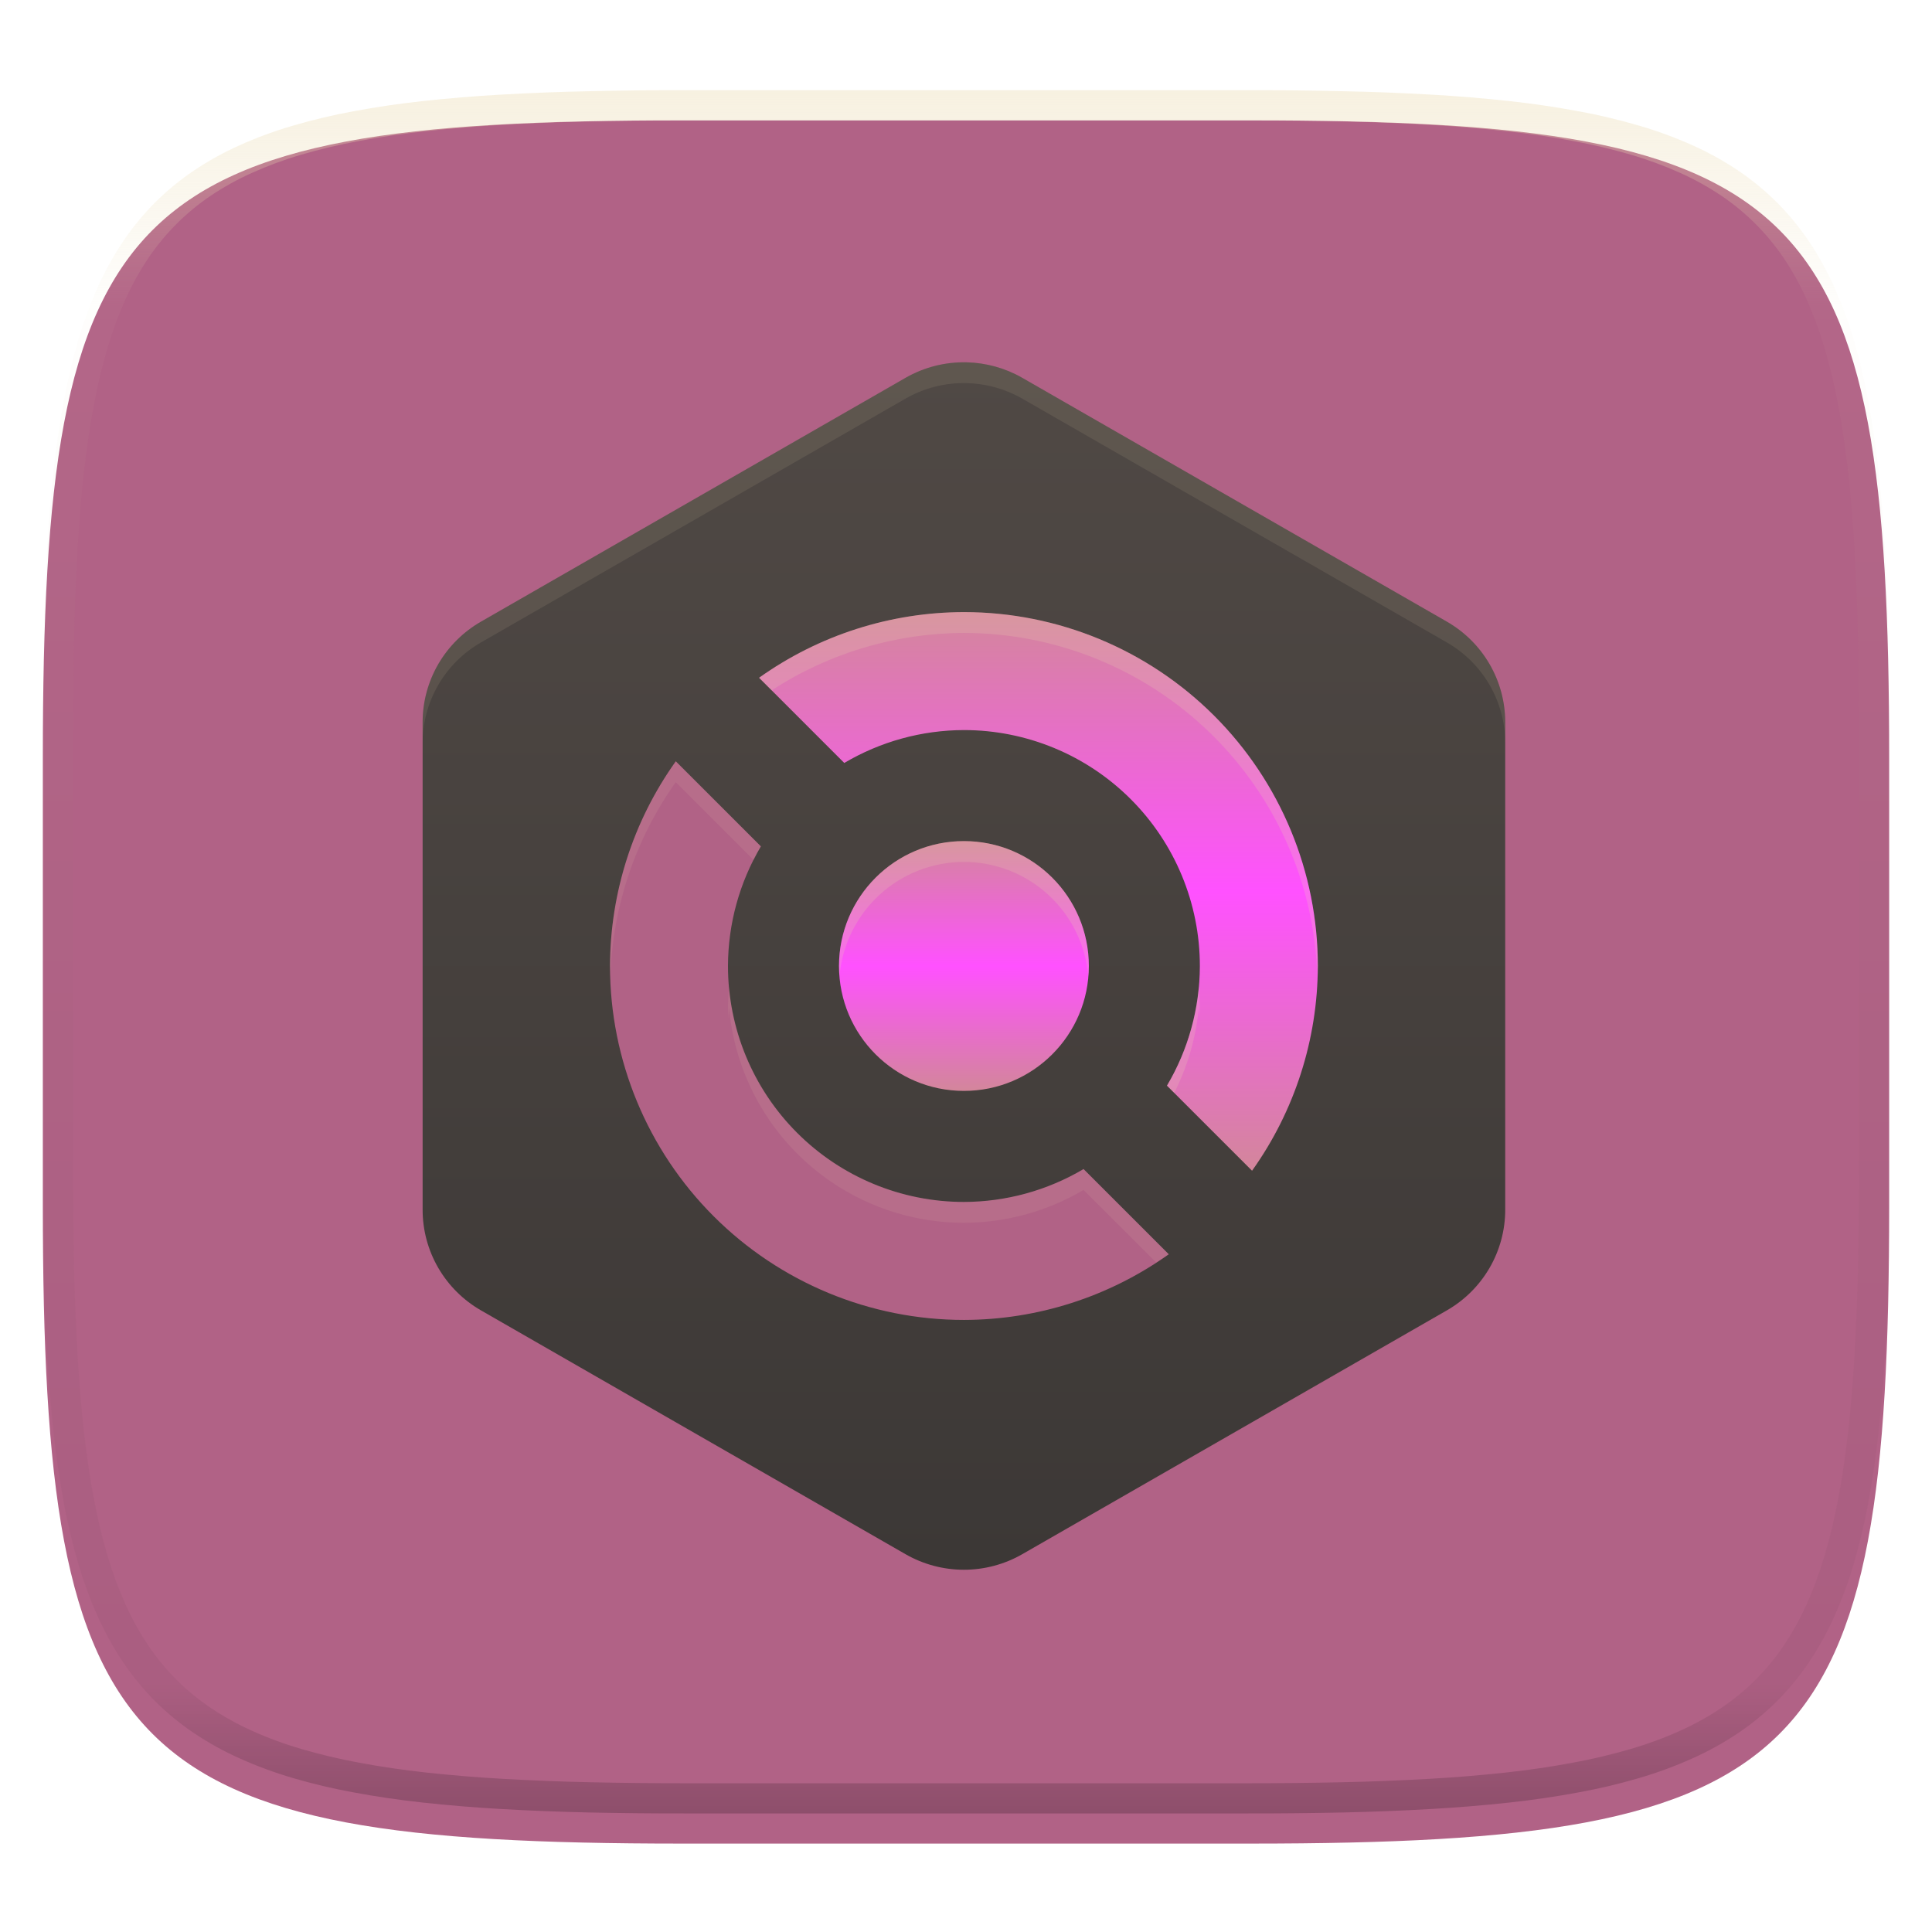 <svg xmlns="http://www.w3.org/2000/svg" fill="none" width="256" height="256" viewBox="0 0 256 256">
 <g clip-path="url(#clip0)">
  <g filter="url(#filter0_d)">
   <path fill="url(#paint0_linear)" d="M250.324 96.491C250.324 22.504 239.74 11.947 165.685 11.947H90.315C16.259 11.947 5.676 22.504 5.676 96.491V155.742C5.676 229.728 16.259 240.285 90.315 240.285H165.685C239.74 240.285 250.324 229.728 250.324 155.742V96.491Z"/>
  </g>
  <path fill="url(#paint1_linear)" fill-rule="evenodd" opacity=".4" d="M165.068 11.951C169.396 11.941 173.724 11.991 178.052 12.089C181.927 12.167 185.803 12.315 189.678 12.541C193.131 12.737 196.583 13.022 200.026 13.396C203.085 13.729 206.144 14.181 209.174 14.742C211.889 15.242 214.574 15.881 217.22 16.657C219.62 17.355 221.971 18.22 224.243 19.241C226.358 20.184 228.384 21.304 230.302 22.591C232.141 23.829 233.863 25.244 235.437 26.806C237.001 28.378 238.417 30.088 239.656 31.925C240.945 33.841 242.066 35.865 243.02 37.967C244.043 40.247 244.909 42.585 245.617 44.972C246.394 47.615 247.034 50.297 247.535 53.009C248.096 56.035 248.548 59.081 248.883 62.136C249.257 65.575 249.542 69.013 249.739 72.462C249.965 76.323 250.112 80.194 250.201 84.055C250.289 88.378 250.339 92.701 250.329 97.014V155.226C250.339 159.549 250.289 163.862 250.201 168.185C250.112 172.056 249.965 175.917 249.739 179.778C249.542 183.227 249.257 186.675 248.883 190.104C248.548 193.159 248.096 196.215 247.535 199.241C247.034 201.943 246.394 204.625 245.617 207.268C244.909 209.655 244.043 212.003 243.02 214.273C242.066 216.385 240.945 218.399 239.656 220.315C238.417 222.152 237.001 223.872 235.437 225.434C233.863 226.996 232.141 228.411 230.302 229.649C228.384 230.936 226.358 232.056 224.243 232.999C221.971 234.021 219.62 234.885 217.22 235.593C214.574 236.369 211.889 237.007 209.174 237.499C206.144 238.068 203.085 238.51 200.026 238.845C196.583 239.218 193.131 239.503 189.678 239.699C185.803 239.925 181.927 240.073 178.052 240.161C173.724 240.249 169.396 240.299 165.068 240.289H90.942C86.614 240.299 82.286 240.249 77.958 240.161C74.083 240.073 70.207 239.925 66.332 239.699C62.879 239.503 59.427 239.218 55.984 238.845C52.925 238.51 49.866 238.068 46.836 237.499C44.121 237.007 41.436 236.369 38.79 235.593C36.39 234.885 34.039 234.021 31.767 232.999C29.652 232.056 27.626 230.936 25.708 229.649C23.869 228.411 22.147 226.996 20.573 225.434C19.009 223.872 17.593 222.152 16.354 220.315C15.065 218.399 13.944 216.385 12.99 214.273C11.967 212.003 11.101 209.655 10.393 207.268C9.616 204.625 8.976 201.943 8.475 199.241C7.914 196.215 7.462 193.159 7.127 190.104C6.753 186.675 6.468 183.227 6.271 179.778C6.045 175.917 5.898 172.056 5.809 168.185C5.721 163.862 5.671 159.549 5.681 155.226V97.014C5.671 92.701 5.721 88.378 5.809 84.055C5.898 80.194 6.045 76.323 6.271 72.462C6.468 69.013 6.753 65.575 7.127 62.136C7.462 59.081 7.914 56.035 8.475 53.009C8.976 50.297 9.616 47.615 10.393 44.972C11.101 42.585 11.967 40.247 12.99 37.967C13.944 35.865 15.065 33.841 16.354 31.925C17.593 30.088 19.009 28.378 20.573 26.806C22.147 25.244 23.869 23.829 25.708 22.591C27.626 21.304 29.652 20.184 31.767 19.241C34.039 18.22 36.39 17.355 38.79 16.657C41.436 15.881 44.121 15.242 46.836 14.742C49.866 14.181 52.925 13.729 55.984 13.396C59.427 13.022 62.879 12.737 66.332 12.541C70.207 12.315 74.083 12.167 77.958 12.089C82.286 11.991 86.614 11.941 90.942 11.951H165.068ZM165.078 15.96C169.376 15.95 173.675 15.999 177.973 16.087C181.8 16.176 185.626 16.323 189.452 16.539C192.836 16.736 196.219 17.011 199.583 17.384C202.554 17.699 205.515 18.131 208.446 18.681C211.023 19.153 213.58 19.762 216.099 20.499C218.322 21.147 220.495 21.953 222.6 22.896C224.509 23.751 226.338 24.763 228.069 25.922C229.692 27.013 231.207 28.26 232.594 29.646C233.981 31.031 235.23 32.544 236.332 34.165C237.492 35.894 238.506 37.712 239.361 39.608C240.306 41.72 241.112 43.892 241.761 46.102C242.509 48.617 243.109 51.162 243.591 53.736C244.132 56.664 244.565 59.611 244.889 62.578C245.263 65.938 245.539 69.308 245.735 72.688C245.952 76.51 246.109 80.322 246.188 84.144C246.276 88.437 246.325 92.721 246.325 97.014V155.226C246.325 159.519 246.276 163.803 246.188 168.096C246.109 171.918 245.952 175.74 245.735 179.552C245.539 182.932 245.263 186.302 244.889 189.672C244.565 192.629 244.132 195.576 243.591 198.504C243.109 201.078 242.509 203.623 241.761 206.138C241.112 208.358 240.306 210.52 239.361 212.632C238.506 214.528 237.492 216.356 236.332 218.075C235.23 219.706 233.981 221.219 232.594 222.604C231.207 223.98 229.692 225.227 228.069 226.318C226.338 227.477 224.509 228.489 222.6 229.344C220.495 230.297 218.322 231.093 216.099 231.741C213.58 232.478 211.023 233.087 208.446 233.559C205.515 234.109 202.554 234.541 199.583 234.865C196.219 235.229 192.836 235.514 189.452 235.701C185.626 235.917 181.8 236.074 177.973 236.153C173.675 236.251 169.376 236.29 165.078 236.29C165.078 236.29 165.078 236.29 165.068 236.29H90.942C90.932 236.29 90.932 236.29 90.932 236.29C86.634 236.29 82.335 236.251 78.037 236.153C74.21 236.074 70.384 235.917 66.558 235.701C63.174 235.514 59.791 235.229 56.426 234.865C53.456 234.541 50.495 234.109 47.564 233.559C44.987 233.087 42.429 232.478 39.911 231.741C37.688 231.093 35.515 230.297 33.41 229.344C31.501 228.489 29.672 227.477 27.941 226.318C26.318 225.227 24.803 223.98 23.416 222.604C22.029 221.219 20.78 219.706 19.678 218.075C18.518 216.356 17.504 214.528 16.649 212.632C15.704 210.52 14.898 208.358 14.249 206.138C13.501 203.623 12.901 201.078 12.419 198.504C11.878 195.576 11.445 192.629 11.121 189.672C10.747 186.302 10.472 182.932 10.275 179.552C10.058 175.74 9.901 171.918 9.822 168.096C9.734 163.803 9.685 159.519 9.685 155.226V97.014C9.685 92.721 9.734 88.437 9.822 84.144C9.901 80.322 10.058 76.51 10.275 72.688C10.472 69.308 10.747 65.938 11.121 62.578C11.445 59.611 11.878 56.664 12.419 53.736C12.901 51.162 13.501 48.617 14.249 46.102C14.898 43.892 15.704 41.72 16.649 39.608C17.504 37.712 18.518 35.894 19.678 34.165C20.78 32.544 22.029 31.031 23.416 29.646C24.803 28.26 26.318 27.013 27.941 25.922C29.672 24.763 31.501 23.751 33.41 22.896C35.515 21.953 37.688 21.147 39.911 20.499C42.429 19.762 44.987 19.153 47.564 18.681C50.495 18.131 53.456 17.699 56.426 17.384C59.791 17.011 63.174 16.736 66.558 16.539C70.384 16.323 74.21 16.176 78.037 16.087C82.335 15.999 86.634 15.95 90.932 15.96C90.932 15.96 90.932 15.96 90.942 15.96H165.068C165.078 15.96 165.078 15.96 165.078 15.96Z" clip-rule="evenodd"/>
  <path fill="url(#paint2_linear)" d="M128.084 48.008C125.247 47.941 122.446 48.652 119.988 50.063L63.733 82.37C61.382 83.721 59.43 85.663 58.072 88.001C56.715 90.34 56 92.993 56 95.694V160.308C56 163.009 56.715 165.662 58.072 168C59.43 170.339 61.382 172.281 63.733 173.632L119.988 205.939C122.339 207.289 125.007 208 127.722 208C130.436 208 133.104 207.289 135.455 205.939L191.716 173.632C194.067 172.281 196.019 170.339 197.377 168C198.734 165.662 199.449 163.009 199.449 160.308V95.694C199.449 92.993 198.734 90.34 197.377 88.001C196.019 85.663 194.067 83.721 191.716 82.37L135.455 50.063C133.21 48.774 130.675 48.068 128.084 48.008V48.008Z"/>
  <path opacity=".2" d="M127.725 83.864C117.994 83.878 108.508 86.919 100.583 92.565L111.871 103.854C116.672 101.013 122.146 99.508 127.725 99.496C136.016 99.496 143.968 102.789 149.831 108.652C155.694 114.516 158.988 122.468 158.988 130.759C158.976 136.338 157.471 141.812 154.63 146.612L165.904 157.886C171.552 149.967 174.598 140.487 174.62 130.759C174.62 118.322 169.679 106.394 160.885 97.599C152.09 88.804 140.162 83.864 127.725 83.864V83.864Z"/>
  <path fill="url(#paint3_linear)" d="M127.725 81.106C117.994 81.12 108.508 84.161 100.583 89.807L111.871 101.096C116.672 98.255 122.146 96.75 127.725 96.738C136.016 96.738 143.968 100.032 149.831 105.895C155.694 111.758 158.988 119.71 158.988 128.002C158.976 133.58 157.471 139.054 154.63 143.855L165.904 155.128C171.552 147.209 174.598 137.729 174.62 128.002C174.62 115.564 169.679 103.636 160.885 94.841C152.09 86.047 140.162 81.106 127.725 81.106V81.106Z"/>
  <path opacity=".2" d="M89.546 103.632C83.897 111.552 80.851 121.032 80.829 130.759C80.829 143.197 85.77 155.125 94.564 163.919C103.359 172.714 115.287 177.655 127.725 177.655C137.456 177.641 146.941 174.6 154.867 168.954L143.578 157.665C138.777 160.506 133.303 162.011 127.725 162.023C119.433 162.023 111.481 158.729 105.618 152.866C99.755 147.003 96.461 139.051 96.461 130.759C96.473 125.181 97.978 119.707 100.819 114.906L89.546 103.632Z"/>
  <path fill="url(#paint4_linear)" d="M89.546 100.875C83.897 108.794 80.851 118.274 80.829 128.002C80.829 140.439 85.77 152.367 94.564 161.162C103.359 169.956 115.287 174.897 127.725 174.897C137.456 174.883 146.941 171.842 154.867 166.196L143.578 154.907C138.777 157.748 133.303 159.253 127.725 159.265C119.433 159.265 111.481 155.972 105.618 150.108C99.755 144.245 96.461 136.293 96.461 128.002C96.473 122.423 97.978 116.949 100.819 112.148L89.546 100.875Z"/>
  <path opacity=".2" d="M127.725 147.31C136.866 147.31 144.276 139.899 144.276 130.758C144.276 121.617 136.866 114.206 127.725 114.206C118.583 114.206 111.173 121.617 111.173 130.758C111.173 139.899 118.583 147.31 127.725 147.31Z"/>
  <path fill="url(#paint5_linear)" d="M127.725 144.551C136.866 144.551 144.276 137.141 144.276 127.999C144.276 118.858 136.866 111.448 127.725 111.448C118.583 111.448 111.173 118.858 111.173 127.999C111.173 137.141 118.583 144.551 127.725 144.551Z"/>
  <path fill="#ebdbb2" opacity=".1" d="M128.086 48.004C125.246 47.937 122.442 48.649 119.982 50.062L63.732 82.369C61.38 83.72 59.427 85.663 58.07 88.003C56.713 90.343 55.999 92.997 56 95.699V98.457C55.999 95.756 56.713 93.102 58.07 90.762C59.427 88.422 61.38 86.478 63.732 85.127L119.982 52.821C122.442 51.408 125.246 50.696 128.086 50.763C130.677 50.824 133.212 51.532 135.456 52.821L191.717 85.127C194.069 86.478 196.022 88.422 197.379 90.762C198.736 93.102 199.45 95.756 199.449 98.457V95.699C199.45 92.997 198.736 90.343 197.379 88.003C196.022 85.663 194.069 83.72 191.717 82.369L135.456 50.062C133.212 48.773 130.677 48.065 128.086 48.004V48.004Z"/>
  <path fill="#ebdbb2" opacity=".2" d="M127.725 81.108C117.993 81.12 108.507 84.159 100.58 89.804L102.25 91.474C109.83 86.534 118.677 83.892 127.725 83.867C139.912 83.879 151.616 88.636 160.357 97.129C169.098 105.623 174.189 117.186 174.551 129.368C174.581 128.912 174.605 128.456 174.621 127.999C174.62 115.562 169.679 103.635 160.884 94.841C152.089 86.048 140.162 81.108 127.725 81.108V81.108ZM158.845 130.758C158.43 135.381 156.991 139.853 154.632 143.851L155.591 144.81C157.379 141.287 158.484 137.456 158.845 133.522C158.879 133.972 158.902 134.423 158.915 134.874C158.949 134.422 158.972 133.97 158.985 133.517C158.979 132.596 158.933 131.675 158.845 130.758Z"/>
  <path fill="#ebdbb2" opacity=".1" d="M89.545 100.882C83.898 108.798 80.852 118.275 80.828 127.999C80.842 128.407 80.862 128.815 80.887 129.222C81.202 120.031 84.213 111.134 89.545 103.64L99.863 113.958C100.161 113.345 100.48 112.741 100.817 112.148L89.545 100.882ZM96.604 130.758C96.516 131.675 96.47 132.596 96.464 133.517C96.477 133.98 96.5 134.444 96.534 134.907C96.547 134.445 96.57 133.983 96.604 133.522C97.293 141.302 100.87 148.541 106.63 153.816C112.389 159.091 119.914 162.019 127.725 162.024C133.302 162.013 138.775 160.51 143.576 157.671L153.177 167.267C153.749 166.923 154.313 166.568 154.869 166.2L143.576 154.907C138.775 157.746 133.302 159.249 127.725 159.26C119.914 159.255 112.389 156.327 106.63 151.052C100.87 145.777 97.293 138.538 96.604 130.758V130.758Z"/>
  <path fill="#ebdbb2" opacity=".2" d="M127.725 111.448C123.335 111.448 119.125 113.191 116.021 116.295C112.917 119.4 111.173 123.61 111.173 127.999C111.177 128.458 111.2 128.917 111.243 129.373C111.59 125.24 113.476 121.387 116.528 118.578C119.581 115.77 123.577 114.209 127.725 114.206C131.874 114.209 135.871 115.771 138.924 118.582C141.977 121.394 143.862 125.249 144.206 129.384C144.249 128.924 144.272 128.462 144.276 127.999C144.276 123.61 142.533 119.4 139.428 116.295C136.324 113.191 132.114 111.448 127.725 111.448Z"/>
 </g>
 <defs>
  <filter id="filter0_d" width="264.648" height="248.338" x="-4.32" y="5.95" color-interpolation-filters="sRGB" filterUnits="userSpaceOnUse">
   <feFlood flood-opacity="0" result="BackgroundImageFix"/>
   <feColorMatrix in="SourceAlpha" type="matrix" values="0 0 0 0 0 0 0 0 0 0 0 0 0 0 0 0 0 0 127 0"/>
   <feOffset dy="4"/>
   <feGaussianBlur stdDeviation="5"/>
   <feColorMatrix type="matrix" values="0 0 0 0 0 0 0 0 0 0 0 0 0 0 0 0 0 0 0.4 0"/>
   <feBlend in2="BackgroundImageFix" mode="normal" result="effect1_dropShadow"/>
   <feBlend in="SourceGraphic" in2="effect1_dropShadow" mode="normal" result="shape"/>
  </filter>
  <linearGradient id="paint0_linear" x1="5.676" x2="5.676" y1="11.947" y2="240.285" gradientUnits="userSpaceOnUse">
   <stop offset="0" stop-color="#b16286"/>
   <stop offset="1" stop-color="#b16286"/>
  </linearGradient>
  <linearGradient id="paint1_linear" x1="132.082" x2="132.082" y1="11.95" y2="240.29" gradientUnits="userSpaceOnUse">
   <stop stop-color="#ebdbb2"/>
   <stop offset=".125" stop-color="#ebdbb2" stop-opacity=".098"/>
   <stop offset=".925" stop-opacity=".098"/>
   <stop offset="1" stop-opacity=".498"/>
  </linearGradient>
  <linearGradient id="paint2_linear" x1="56" x2="56" y1="48.003" y2="208" gradientUnits="userSpaceOnUse">
   <stop offset="0" stop-color="#504945"/>
   <stop offset="1" stop-color="#3c3836"/>
  </linearGradient>
  <linearGradient id="paint3_linear" x1="100.583" x2="100.583" y1="81.106" y2="155.128" gradientUnits="userSpaceOnUse">
   <stop offset="0" stop-color="#d3869b"/>
   <stop offset=".5" stop-color="#FF51FF"/>
   <stop offset="1" stop-color="#d3869b"/>
  </linearGradient>
  <linearGradient id="paint4_linear" x1="80.829" x2="80.829" y1="100.875" y2="174.897" gradientUnits="userSpaceOnUse">
   <stop offset="0" stop-color="#b16286"/>
   <stop offset="1" stop-color="#b16286"/>
  </linearGradient>
  <linearGradient id="paint5_linear" x1="111.173" x2="111.173" y1="111.448" y2="144.551" gradientUnits="userSpaceOnUse">
   <stop offset="0" stop-color="#d3869b"/>
   <stop offset=".5" stop-color="#FF51FF"/>
   <stop offset="1" stop-color="#d3869b"/>
  </linearGradient>
  <clipPath id="clip0">
   <rect fill="#ebdbb2" width="256" height="256"/>
  </clipPath>
 </defs>
</svg>
